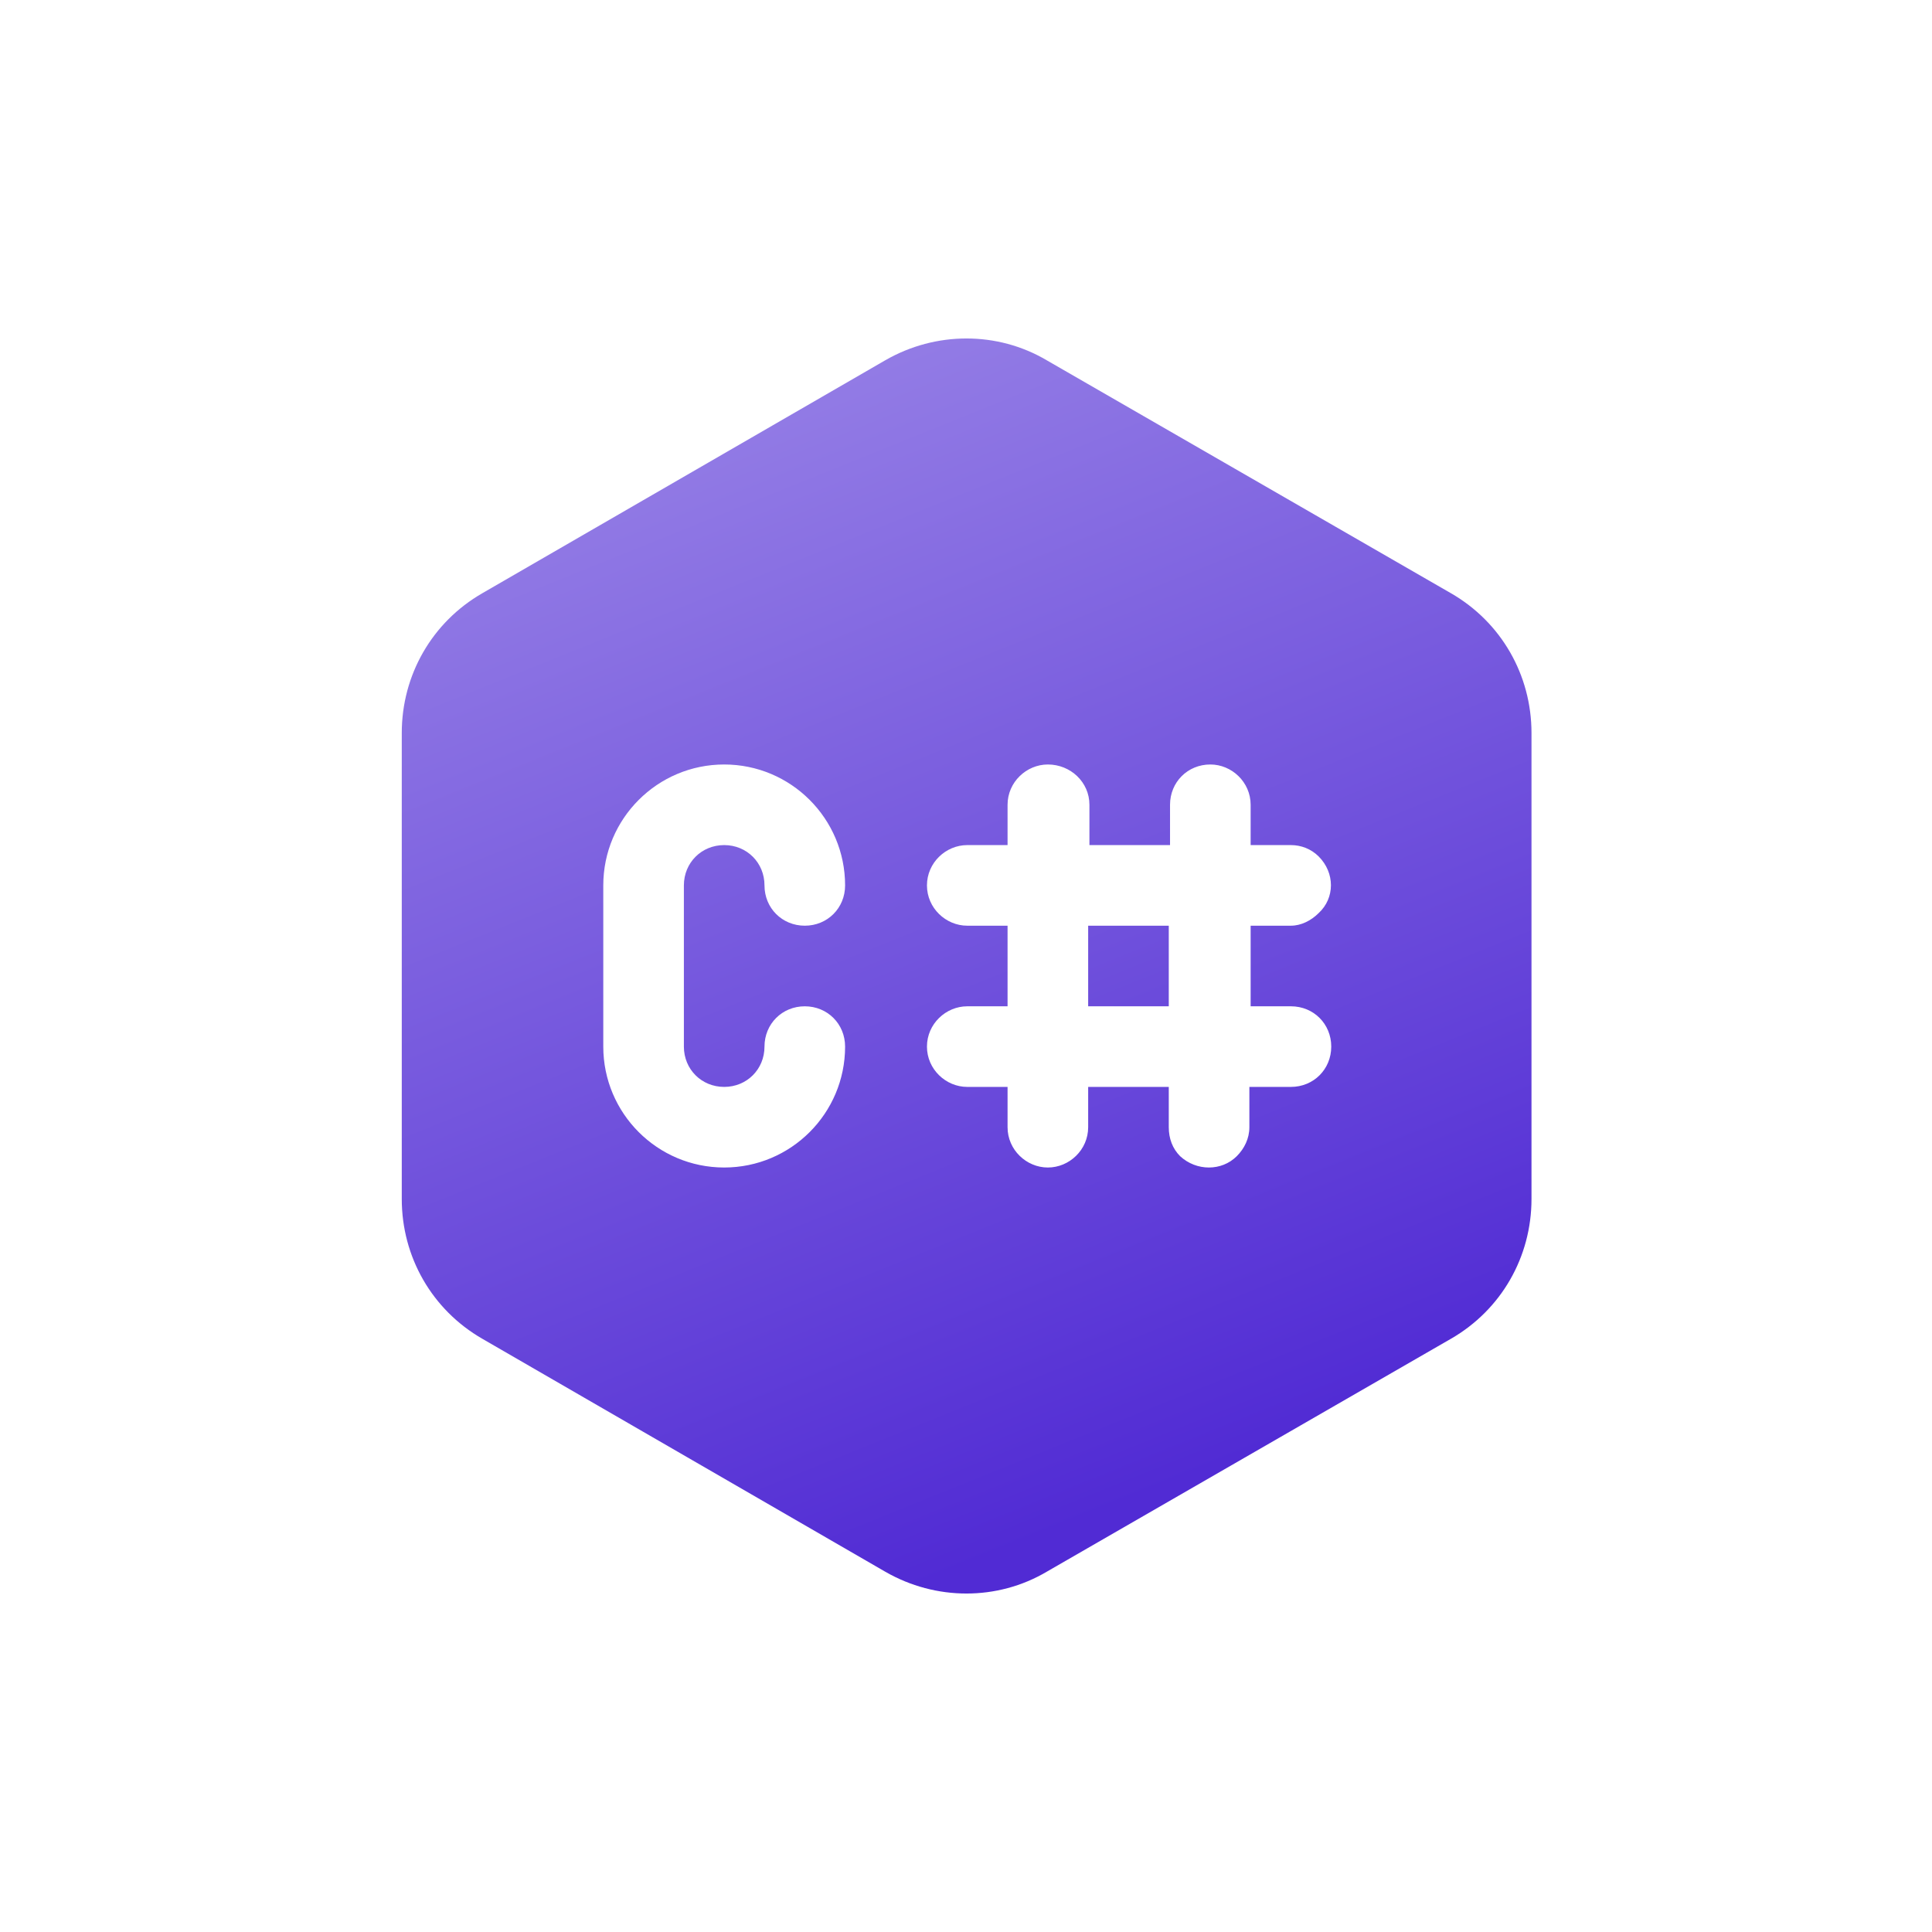 <?xml version="1.0" encoding="UTF-8"?>
<svg id="Layer_1" data-name="Layer 1" xmlns="http://www.w3.org/2000/svg" xmlns:xlink="http://www.w3.org/1999/xlink" viewBox="0 0 15.34 15.34">
  <defs>
    <style>
      .cls-1 {
        fill: url(#linear-gradient);
        stroke-width: 0px;
      }
    </style>
    <linearGradient id="linear-gradient" x1="9.33" y1="11.78" x2="5.92" y2="3.33" gradientUnits="userSpaceOnUse">
      <stop offset="0" stop-color="#512bd4"/>
      <stop offset="1" stop-color="#927be5"/>
    </linearGradient>
  </defs>
  <path class="cls-1" d="M11.52,4.71l-3.21-1.85c-.39-.23-.88-.23-1.28,0l-3.2,1.85c-.4.23-.64.65-.64,1.11v3.7c0,.46.24.88.64,1.11l3.2,1.85c.4.23.89.23,1.28,0l3.21-1.85c.4-.23.64-.65.64-1.11v-3.7c0-.46-.24-.88-.64-1.11ZM5.75,8.63c.18,0,.32-.14.32-.32s.14-.32.32-.32.32.14.32.32c0,.53-.43.96-.96.96s-.96-.43-.96-.96v-1.28c0-.53.43-.96.96-.96s.96.43.96.96c0,.18-.14.32-.32.32s-.32-.14-.32-.32-.14-.32-.32-.32-.32.14-.32.32v1.28c0,.18.14.32.32.32ZM10.24,8.63h-.32v.32c0,.09-.04.17-.1.23-.12.12-.32.12-.45,0-.06-.06-.09-.14-.09-.23v-.32h-.64v.32c0,.18-.15.32-.32.32h0c-.17,0-.32-.14-.32-.32v-.32h-.32c-.17,0-.32-.14-.32-.32s.15-.32.32-.32h.32v-.64h-.32c-.17,0-.32-.14-.32-.32s.15-.32.32-.32h.32v-.32c0-.18.15-.32.32-.32.18,0,.33.14.33.32v.32h.64v-.32c0-.18.14-.32.32-.32.17,0,.32.14.32.32v.32h.32c.08,0,.16.03.22.09.13.13.13.33,0,.45h0c-.06.06-.14.1-.22.1h-.32v.64h.32c.18,0,.32.14.32.32s-.14.32-.32.32ZM8.64,7.99h.64v-.64h-.64v.64Z"/>
</svg>